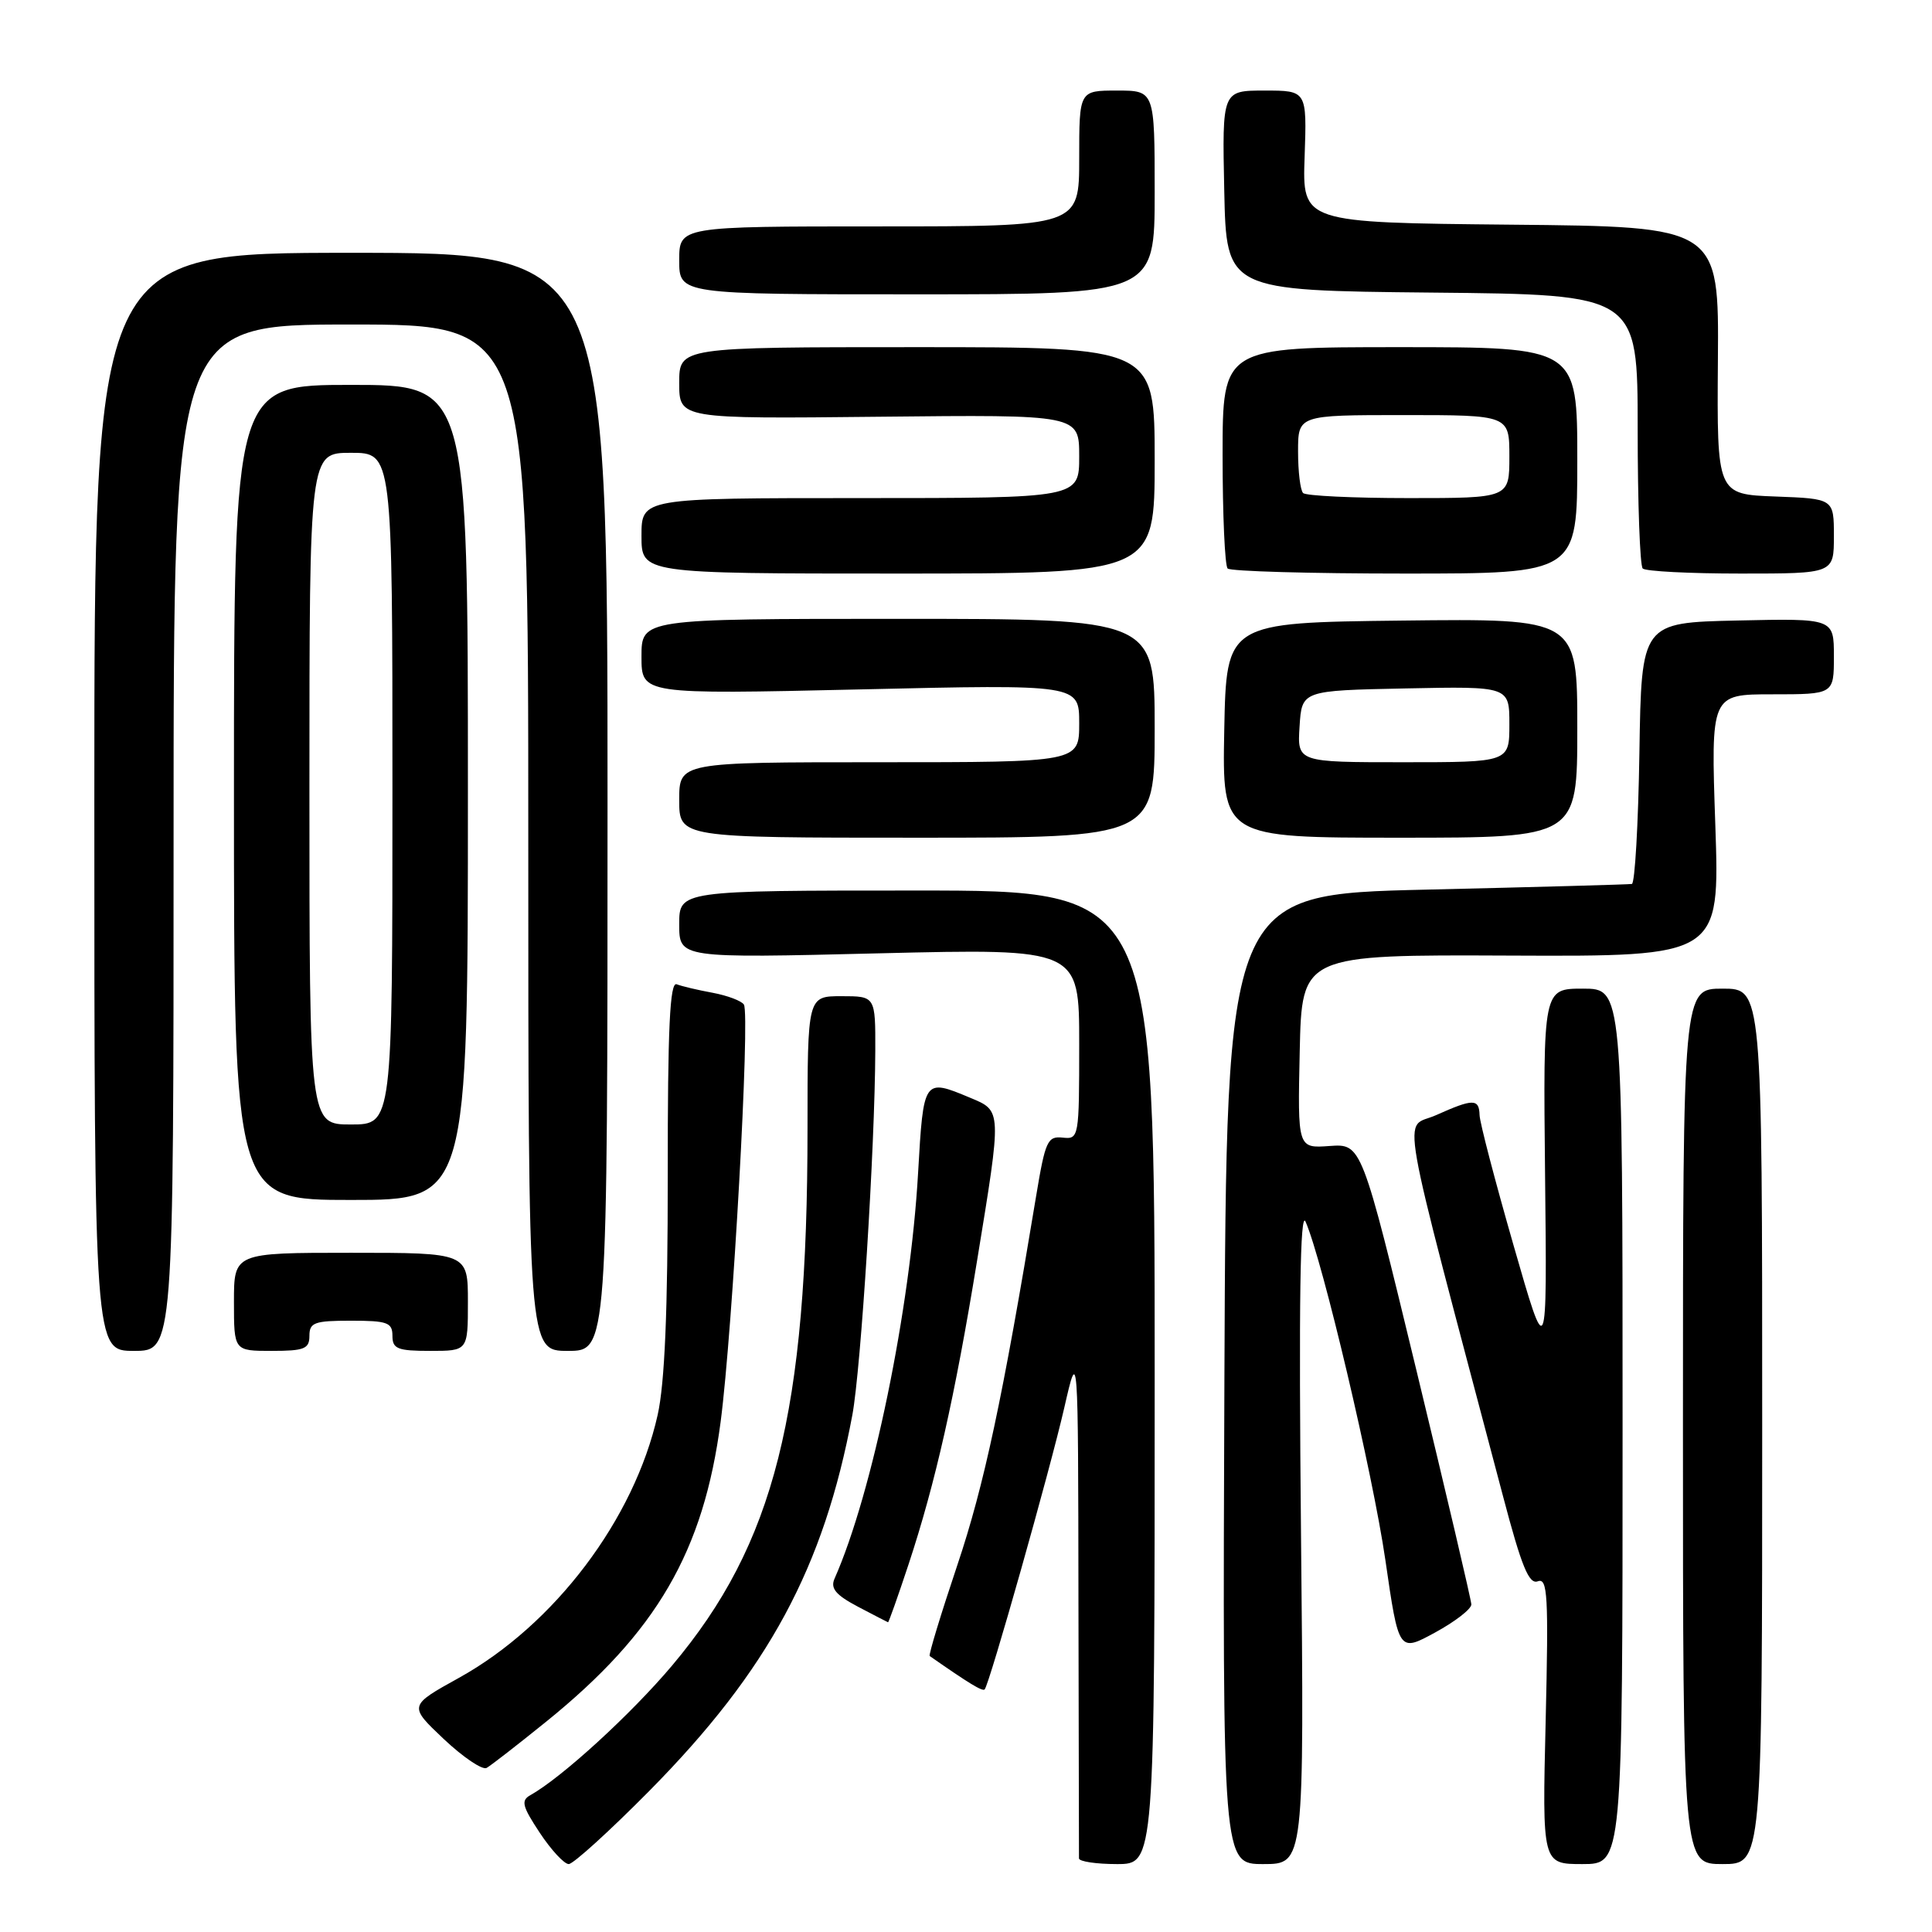 <?xml version="1.0" encoding="UTF-8" standalone="no"?>
<!DOCTYPE svg PUBLIC "-//W3C//DTD SVG 1.1//EN" "http://www.w3.org/Graphics/SVG/1.1/DTD/svg11.dtd" >
<svg xmlns="http://www.w3.org/2000/svg" xmlns:xlink="http://www.w3.org/1999/xlink" version="1.1" viewBox="0 0 256 256">
 <g >
 <path fill="currentColor"
d=" M 86.09 237.25 C 101.82 221.32 109.16 207.72 112.94 187.50 C 114.09 181.32 115.93 152.07 115.98 139.25 C 116.00 132.00 116.00 132.00 111.50 132.00 C 107.00 132.00 107.00 132.00 107.00 149.54 C 107.00 187.25 102.63 204.58 89.05 220.70 C 83.64 227.12 74.45 235.53 70.29 237.86 C 69.00 238.58 69.19 239.32 71.52 242.85 C 73.03 245.13 74.76 247.00 75.36 247.00 C 75.96 247.00 80.79 242.61 86.09 237.25 Z  M 153.00 182.50 C 153.00 118.00 153.00 118.00 121.50 118.00 C 90.00 118.00 90.00 118.00 90.00 122.48 C 90.00 126.97 90.00 126.97 116.50 126.32 C 143.00 125.68 143.00 125.68 143.00 138.33 C 143.00 150.76 142.96 150.97 140.81 150.74 C 138.80 150.52 138.50 151.20 137.29 158.50 C 132.84 185.40 130.40 196.82 126.86 207.36 C 124.67 213.88 123.02 219.31 123.19 219.43 C 128.37 223.05 130.18 224.15 130.47 223.86 C 131.09 223.22 139.15 194.73 141.03 186.50 C 142.86 178.50 142.86 178.50 142.90 212.00 C 142.93 230.43 142.96 245.84 142.97 246.25 C 142.99 246.66 145.25 247.00 148.00 247.00 C 153.00 247.00 153.00 247.00 153.00 182.50 Z  M 172.39 203.25 C 172.09 172.41 172.27 160.21 173.00 161.89 C 175.27 167.11 181.89 195.19 183.57 206.72 C 185.34 218.94 185.34 218.94 190.17 216.31 C 192.83 214.86 194.98 213.19 194.96 212.59 C 194.94 211.99 191.66 198.01 187.67 181.52 C 180.42 151.55 180.42 151.55 176.18 151.85 C 171.94 152.16 171.94 152.16 172.22 139.33 C 172.50 126.50 172.50 126.50 200.19 126.62 C 227.88 126.74 227.88 126.74 227.29 109.37 C 226.69 92.00 226.69 92.00 234.84 92.00 C 243.00 92.00 243.00 92.00 243.00 86.97 C 243.00 81.94 243.00 81.94 230.25 82.22 C 217.50 82.50 217.50 82.50 217.23 99.75 C 217.08 109.24 216.63 117.06 216.23 117.13 C 215.83 117.20 203.57 117.54 189.00 117.88 C 162.50 118.50 162.50 118.50 162.24 182.75 C 161.99 247.00 161.99 247.00 167.40 247.00 C 172.82 247.00 172.82 247.00 172.39 203.25 Z  M 215.00 189.00 C 215.00 131.00 215.00 131.00 209.74 131.00 C 204.47 131.00 204.47 131.00 204.73 155.75 C 205.00 180.50 205.00 180.50 200.55 165.00 C 198.10 156.47 196.07 148.71 196.05 147.75 C 195.99 145.56 195.20 145.56 190.27 147.77 C 185.89 149.73 184.99 144.61 199.17 198.30 C 201.62 207.60 202.60 209.98 203.77 209.53 C 205.07 209.04 205.20 211.42 204.81 227.98 C 204.35 247.00 204.35 247.00 209.68 247.00 C 215.00 247.00 215.00 247.00 215.00 189.00 Z  M 233.50 189.00 C 233.50 131.00 233.50 131.00 228.25 131.00 C 223.00 131.00 223.00 131.00 223.00 189.00 C 223.00 247.00 223.00 247.00 228.25 247.00 C 233.50 247.00 233.50 247.00 233.50 189.00 Z  M 72.36 228.14 C 87.01 216.30 93.23 205.60 95.49 188.38 C 97.09 176.14 99.41 134.48 98.57 133.11 C 98.27 132.63 96.41 131.92 94.44 131.55 C 92.47 131.19 90.32 130.68 89.66 130.42 C 88.76 130.08 88.47 136.18 88.48 155.73 C 88.49 173.74 88.08 183.31 87.14 187.50 C 84.04 201.32 73.47 215.30 60.82 222.32 C 54.14 226.02 54.14 226.02 58.80 230.43 C 61.37 232.85 63.92 234.57 64.48 234.26 C 65.04 233.94 68.59 231.19 72.36 228.14 Z  M 120.40 207.25 C 123.94 196.53 126.51 185.16 129.47 167.03 C 132.76 146.93 132.77 147.22 128.53 145.45 C 122.38 142.88 122.37 142.90 121.65 155.44 C 120.62 173.50 115.61 197.83 110.58 209.18 C 110.01 210.47 110.74 211.34 113.67 212.89 C 115.78 214.00 117.58 214.93 117.67 214.96 C 117.76 214.98 118.99 211.51 120.40 207.25 Z  M 23.00 111.00 C 23.00 43.00 23.00 43.00 46.50 43.00 C 70.00 43.00 70.00 43.00 70.00 111.00 C 70.00 179.00 70.00 179.00 75.25 179.00 C 80.50 179.00 80.50 179.00 80.50 106.25 C 80.50 33.50 80.50 33.50 46.50 33.50 C 12.50 33.50 12.50 33.50 12.50 106.25 C 12.50 179.00 12.50 179.00 17.75 179.00 C 23.00 179.00 23.00 179.00 23.00 111.00 Z  M 41.00 177.00 C 41.00 175.24 41.67 175.00 46.50 175.00 C 51.33 175.00 52.00 175.24 52.00 177.00 C 52.00 178.73 52.67 179.00 57.00 179.00 C 62.00 179.00 62.00 179.00 62.00 172.50 C 62.00 166.00 62.00 166.00 46.50 166.00 C 31.00 166.00 31.00 166.00 31.00 172.50 C 31.00 179.00 31.00 179.00 36.00 179.00 C 40.33 179.00 41.00 178.73 41.00 177.00 Z  M 62.00 105.00 C 62.00 51.00 62.00 51.00 46.50 51.00 C 31.00 51.00 31.00 51.00 31.00 105.00 C 31.00 159.00 31.00 159.00 46.50 159.00 C 62.00 159.00 62.00 159.00 62.00 105.00 Z  M 153.00 96.50 C 153.00 82.00 153.00 82.00 119.00 82.00 C 85.00 82.00 85.00 82.00 85.00 87.01 C 85.00 92.01 85.00 92.01 114.00 91.35 C 143.00 90.68 143.00 90.68 143.00 95.84 C 143.00 101.00 143.00 101.00 116.50 101.00 C 90.00 101.00 90.00 101.00 90.00 106.00 C 90.00 111.00 90.00 111.00 121.50 111.00 C 153.00 111.00 153.00 111.00 153.00 96.50 Z  M 209.00 96.48 C 209.00 81.96 209.00 81.96 185.75 82.23 C 162.50 82.50 162.50 82.50 162.22 96.75 C 161.95 111.00 161.95 111.00 185.47 111.00 C 209.00 111.00 209.00 111.00 209.00 96.48 Z  M 153.00 61.00 C 153.00 46.00 153.00 46.00 121.50 46.00 C 90.00 46.00 90.00 46.00 90.00 50.75 C 90.00 55.50 90.00 55.50 116.50 55.22 C 143.00 54.94 143.00 54.94 143.00 60.47 C 143.00 66.00 143.00 66.00 114.00 66.00 C 85.00 66.00 85.00 66.00 85.00 71.00 C 85.00 76.00 85.00 76.00 119.00 76.00 C 153.00 76.00 153.00 76.00 153.00 61.00 Z  M 209.00 61.00 C 209.00 46.00 209.00 46.00 185.50 46.00 C 162.00 46.00 162.00 46.00 162.00 60.33 C 162.00 68.22 162.30 74.97 162.67 75.33 C 163.03 75.70 173.61 76.00 186.17 76.00 C 209.00 76.00 209.00 76.00 209.00 61.00 Z  M 243.00 71.04 C 243.00 66.08 243.00 66.08 235.25 65.79 C 227.50 65.50 227.50 65.50 227.63 47.77 C 227.77 30.03 227.77 30.03 200.17 29.77 C 172.56 29.50 172.56 29.50 172.87 20.75 C 173.17 12.00 173.17 12.00 167.56 12.00 C 161.94 12.00 161.94 12.00 162.22 25.25 C 162.50 38.50 162.50 38.50 189.75 38.77 C 217.00 39.03 217.00 39.03 217.00 56.85 C 217.00 66.65 217.30 74.97 217.67 75.33 C 218.03 75.70 223.88 76.00 230.67 76.00 C 243.00 76.00 243.00 76.00 243.00 71.04 Z  M 153.00 25.50 C 153.00 12.00 153.00 12.00 148.00 12.00 C 143.00 12.00 143.00 12.00 143.00 21.00 C 143.00 30.00 143.00 30.00 116.50 30.00 C 90.00 30.00 90.00 30.00 90.00 34.50 C 90.00 39.00 90.00 39.00 121.50 39.00 C 153.00 39.00 153.00 39.00 153.00 25.50 Z  M 41.00 104.50 C 41.00 60.00 41.00 60.00 46.50 60.00 C 52.00 60.00 52.00 60.00 52.00 104.50 C 52.00 149.00 52.00 149.00 46.50 149.00 C 41.00 149.00 41.00 149.00 41.00 104.50 Z  M 172.20 96.25 C 172.50 91.50 172.50 91.50 186.25 91.22 C 200.00 90.94 200.00 90.94 200.00 95.97 C 200.00 101.00 200.00 101.00 185.95 101.00 C 171.89 101.00 171.89 101.00 172.20 96.25 Z  M 172.67 65.33 C 172.30 64.97 172.00 62.49 172.00 59.83 C 172.00 55.00 172.00 55.00 186.00 55.00 C 200.00 55.00 200.00 55.00 200.00 60.50 C 200.00 66.00 200.00 66.00 186.67 66.00 C 179.33 66.00 173.03 65.70 172.67 65.33 Z "/>
</g>
</svg>